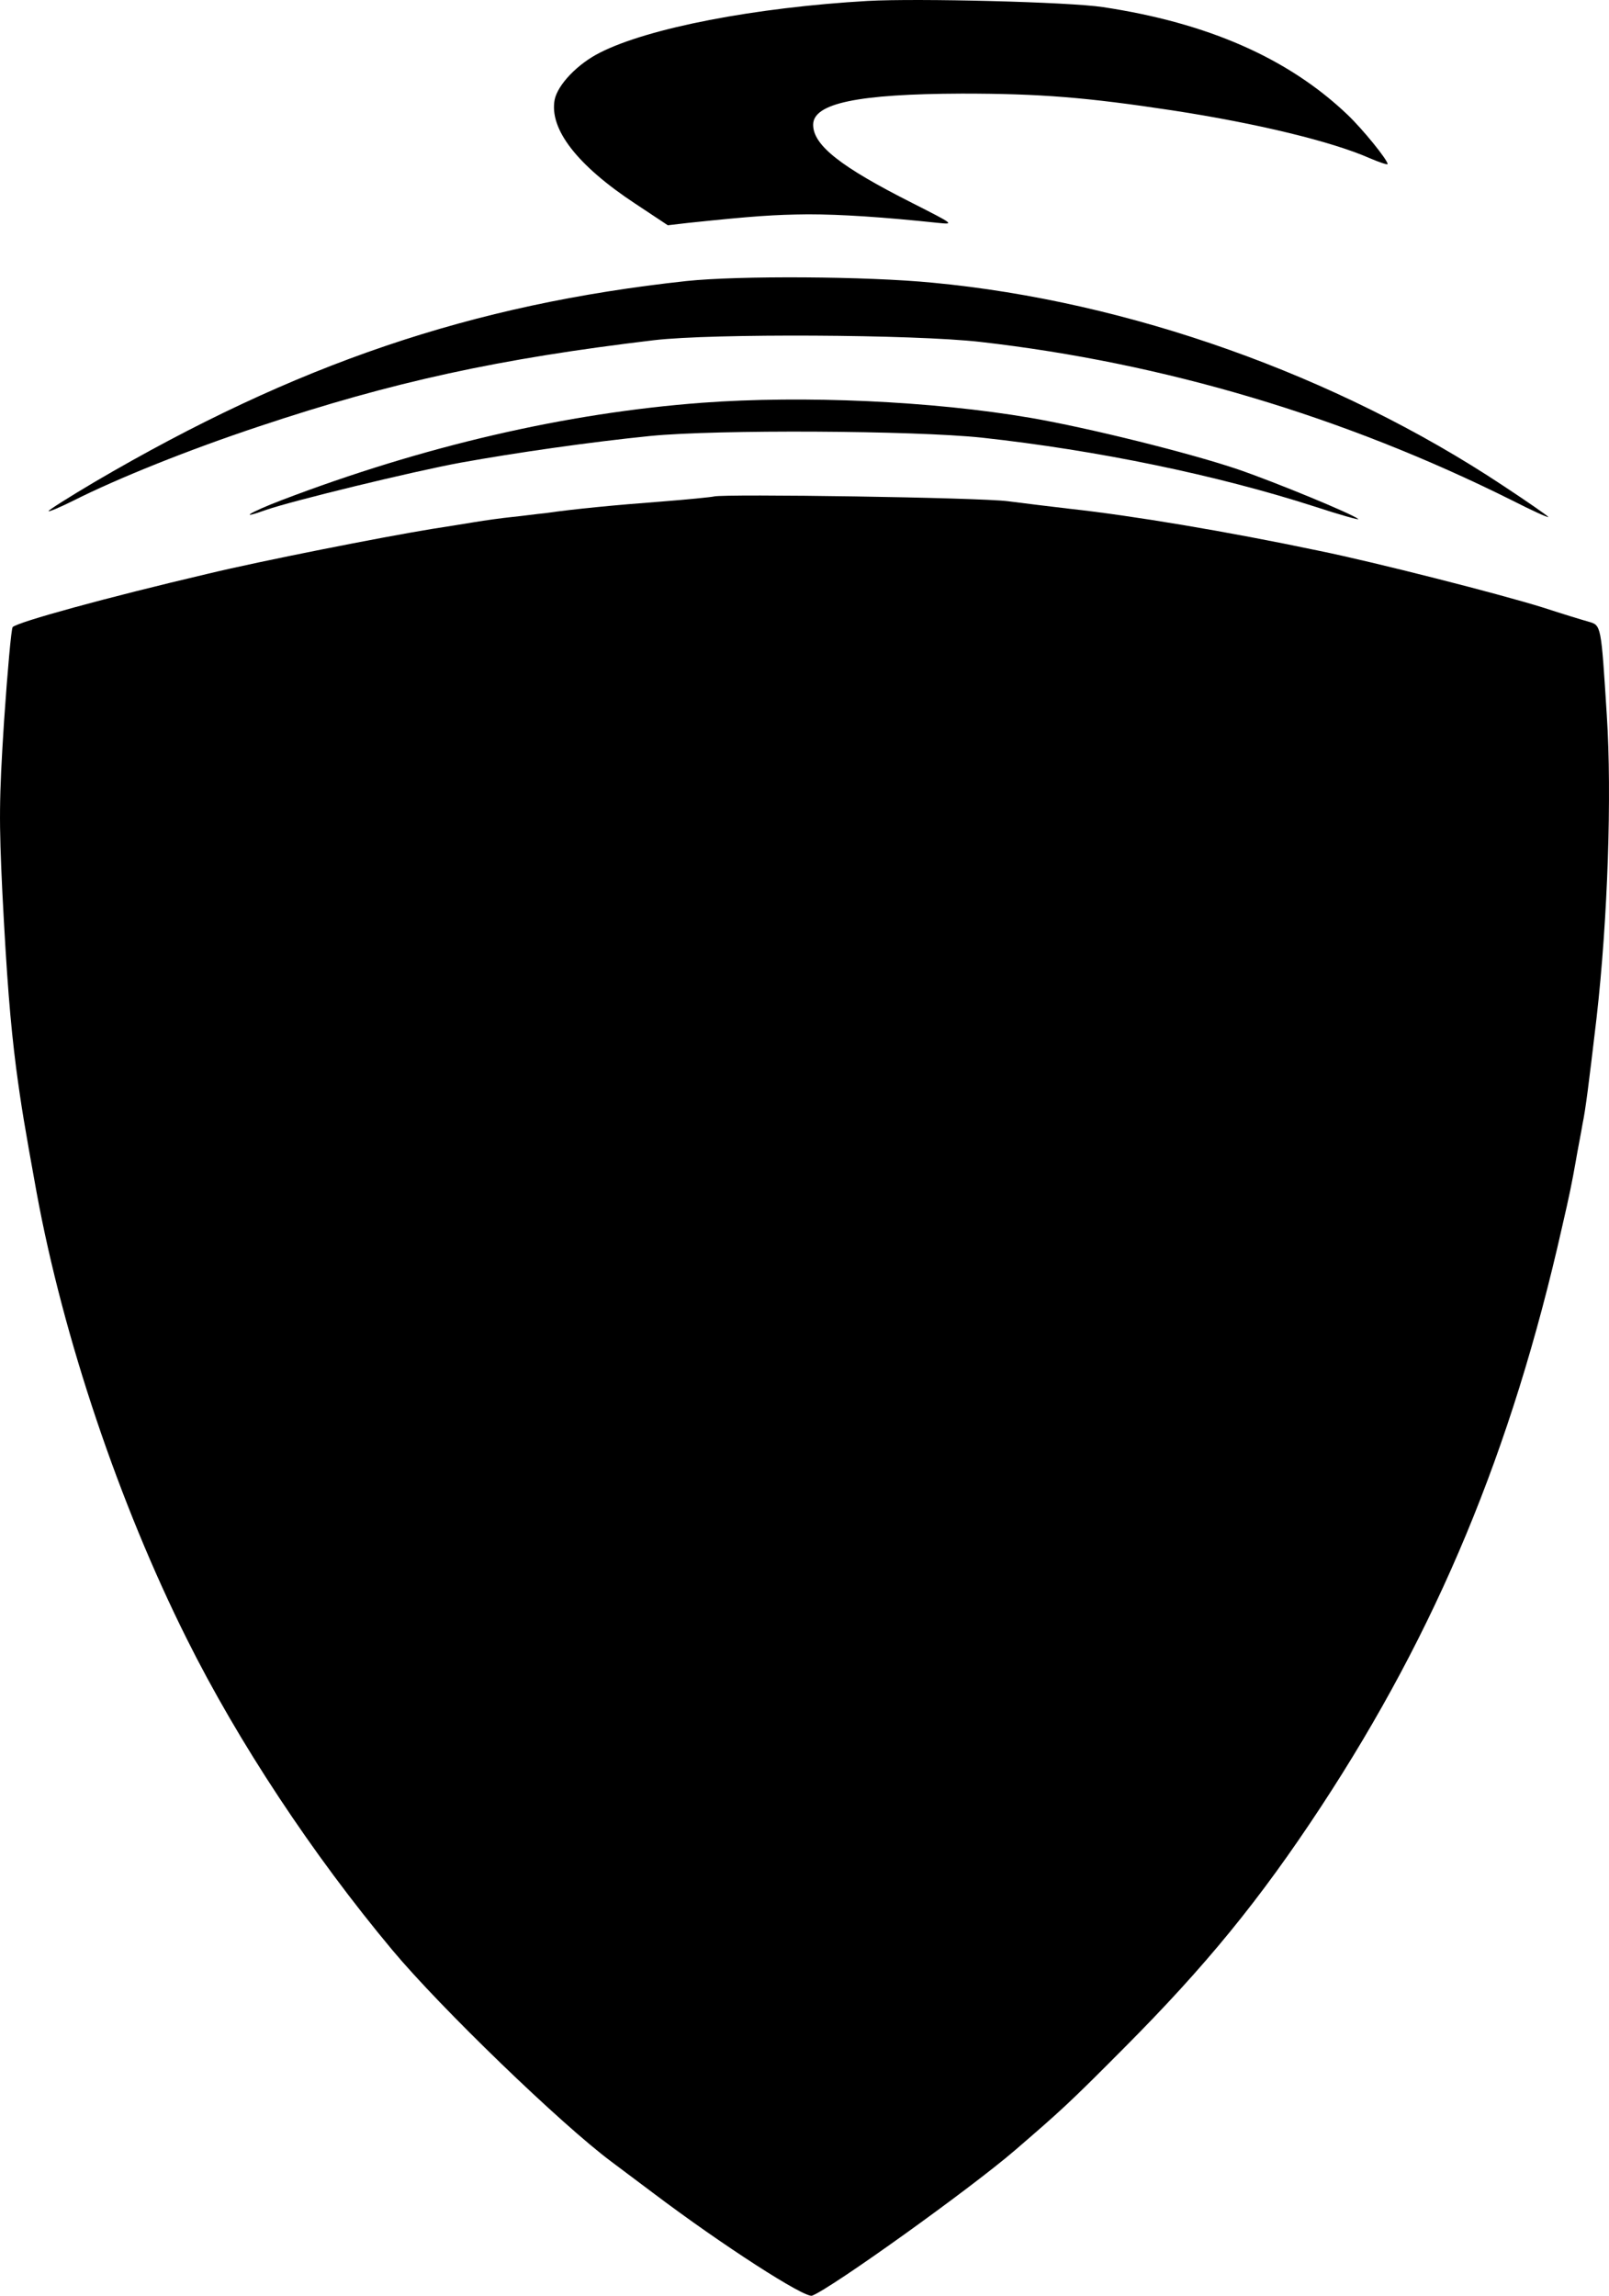 <svg xmlns="http://www.w3.org/2000/svg" version="1.0" preserveAspectRatio="xMidYMid meet" viewBox="48.2 24.33 470.54 671.3">

<g transform="translate(0,726) scale(0.1,-0.1)" fill="#000000" stroke="none">
<path d="M3020 7014 c-330 -19 -641 -79 -783 -151 -66 -33 -124 -94 -133 -138 -16 -86 66 -192 236 -304 l95 -63 60 7 c191 20 251 24 350 25 97 0 219 -8 380 -25 49 -5 47 -4 -75 58 -210 106 -290 169 -290 229 0 63 132 90 435 91 230 0 364 -11 615 -49 248 -38 467 -91 578 -140 28 -12 52 -20 52 -17 0 12 -72 101 -117 144 -174 166 -410 269 -716 315 -99 15 -541 26 -687 18z"/>
<path d="M2490 6195 c-628 -68 -1142 -242 -1732 -588 -76 -45 -136 -83 -134 -85 2 -2 35 12 73 31 129 65 338 149 543 217 389 130 701 198 1155 252 170 20 760 17 953 -5 537 -61 1064 -218 1555 -463 59 -30 107 -52 107 -49 0 2 -60 44 -133 92 -487 323 -1095 539 -1667 593 -193 19 -568 21 -720 5z"/>
<path d="M2535 5839 c-399 -30 -816 -127 -1230 -285 -94 -36 -130 -59 -44 -28 75 26 427 112 569 138 161 29 376 60 555 78 195 19 768 16 968 -5 338 -37 686 -109 972 -201 76 -25 134 -41 129 -37 -15 14 -243 108 -351 145 -138 47 -434 121 -608 151 -287 49 -662 66 -960 44z"/>
<path d="M2570 5565 c-8 -2 -78 -9 -155 -15 -132 -10 -249 -21 -340 -34 -22 -2 -65 -8 -95 -11 -30 -3 -80 -10 -110 -15 -30 -5 -86 -14 -125 -20 -147 -24 -497 -93 -655 -131 -298 -70 -556 -141 -571 -156 -4 -5 -15 -127 -25 -273 -15 -232 -15 -295 -5 -505 13 -251 23 -376 40 -510 15 -113 25 -172 60 -365 78 -425 242 -911 439 -1305 151 -303 368 -631 601 -910 141 -169 494 -510 642 -620 15 -11 69 -52 120 -90 204 -154 445 -309 466 -301 57 22 463 313 593 425 137 118 160 139 320 300 238 239 396 432 576 706 338 515 557 1040 704 1693 22 95 29 130 40 192 6 36 16 85 20 110 9 43 18 115 41 310 33 290 45 653 30 885 -17 267 -16 263 -54 274 -18 5 -77 23 -132 41 -128 40 -493 133 -655 166 -271 57 -547 103 -730 123 -52 6 -133 16 -180 22 -81 11 -829 22 -860 14z"/>
</g>
</svg>